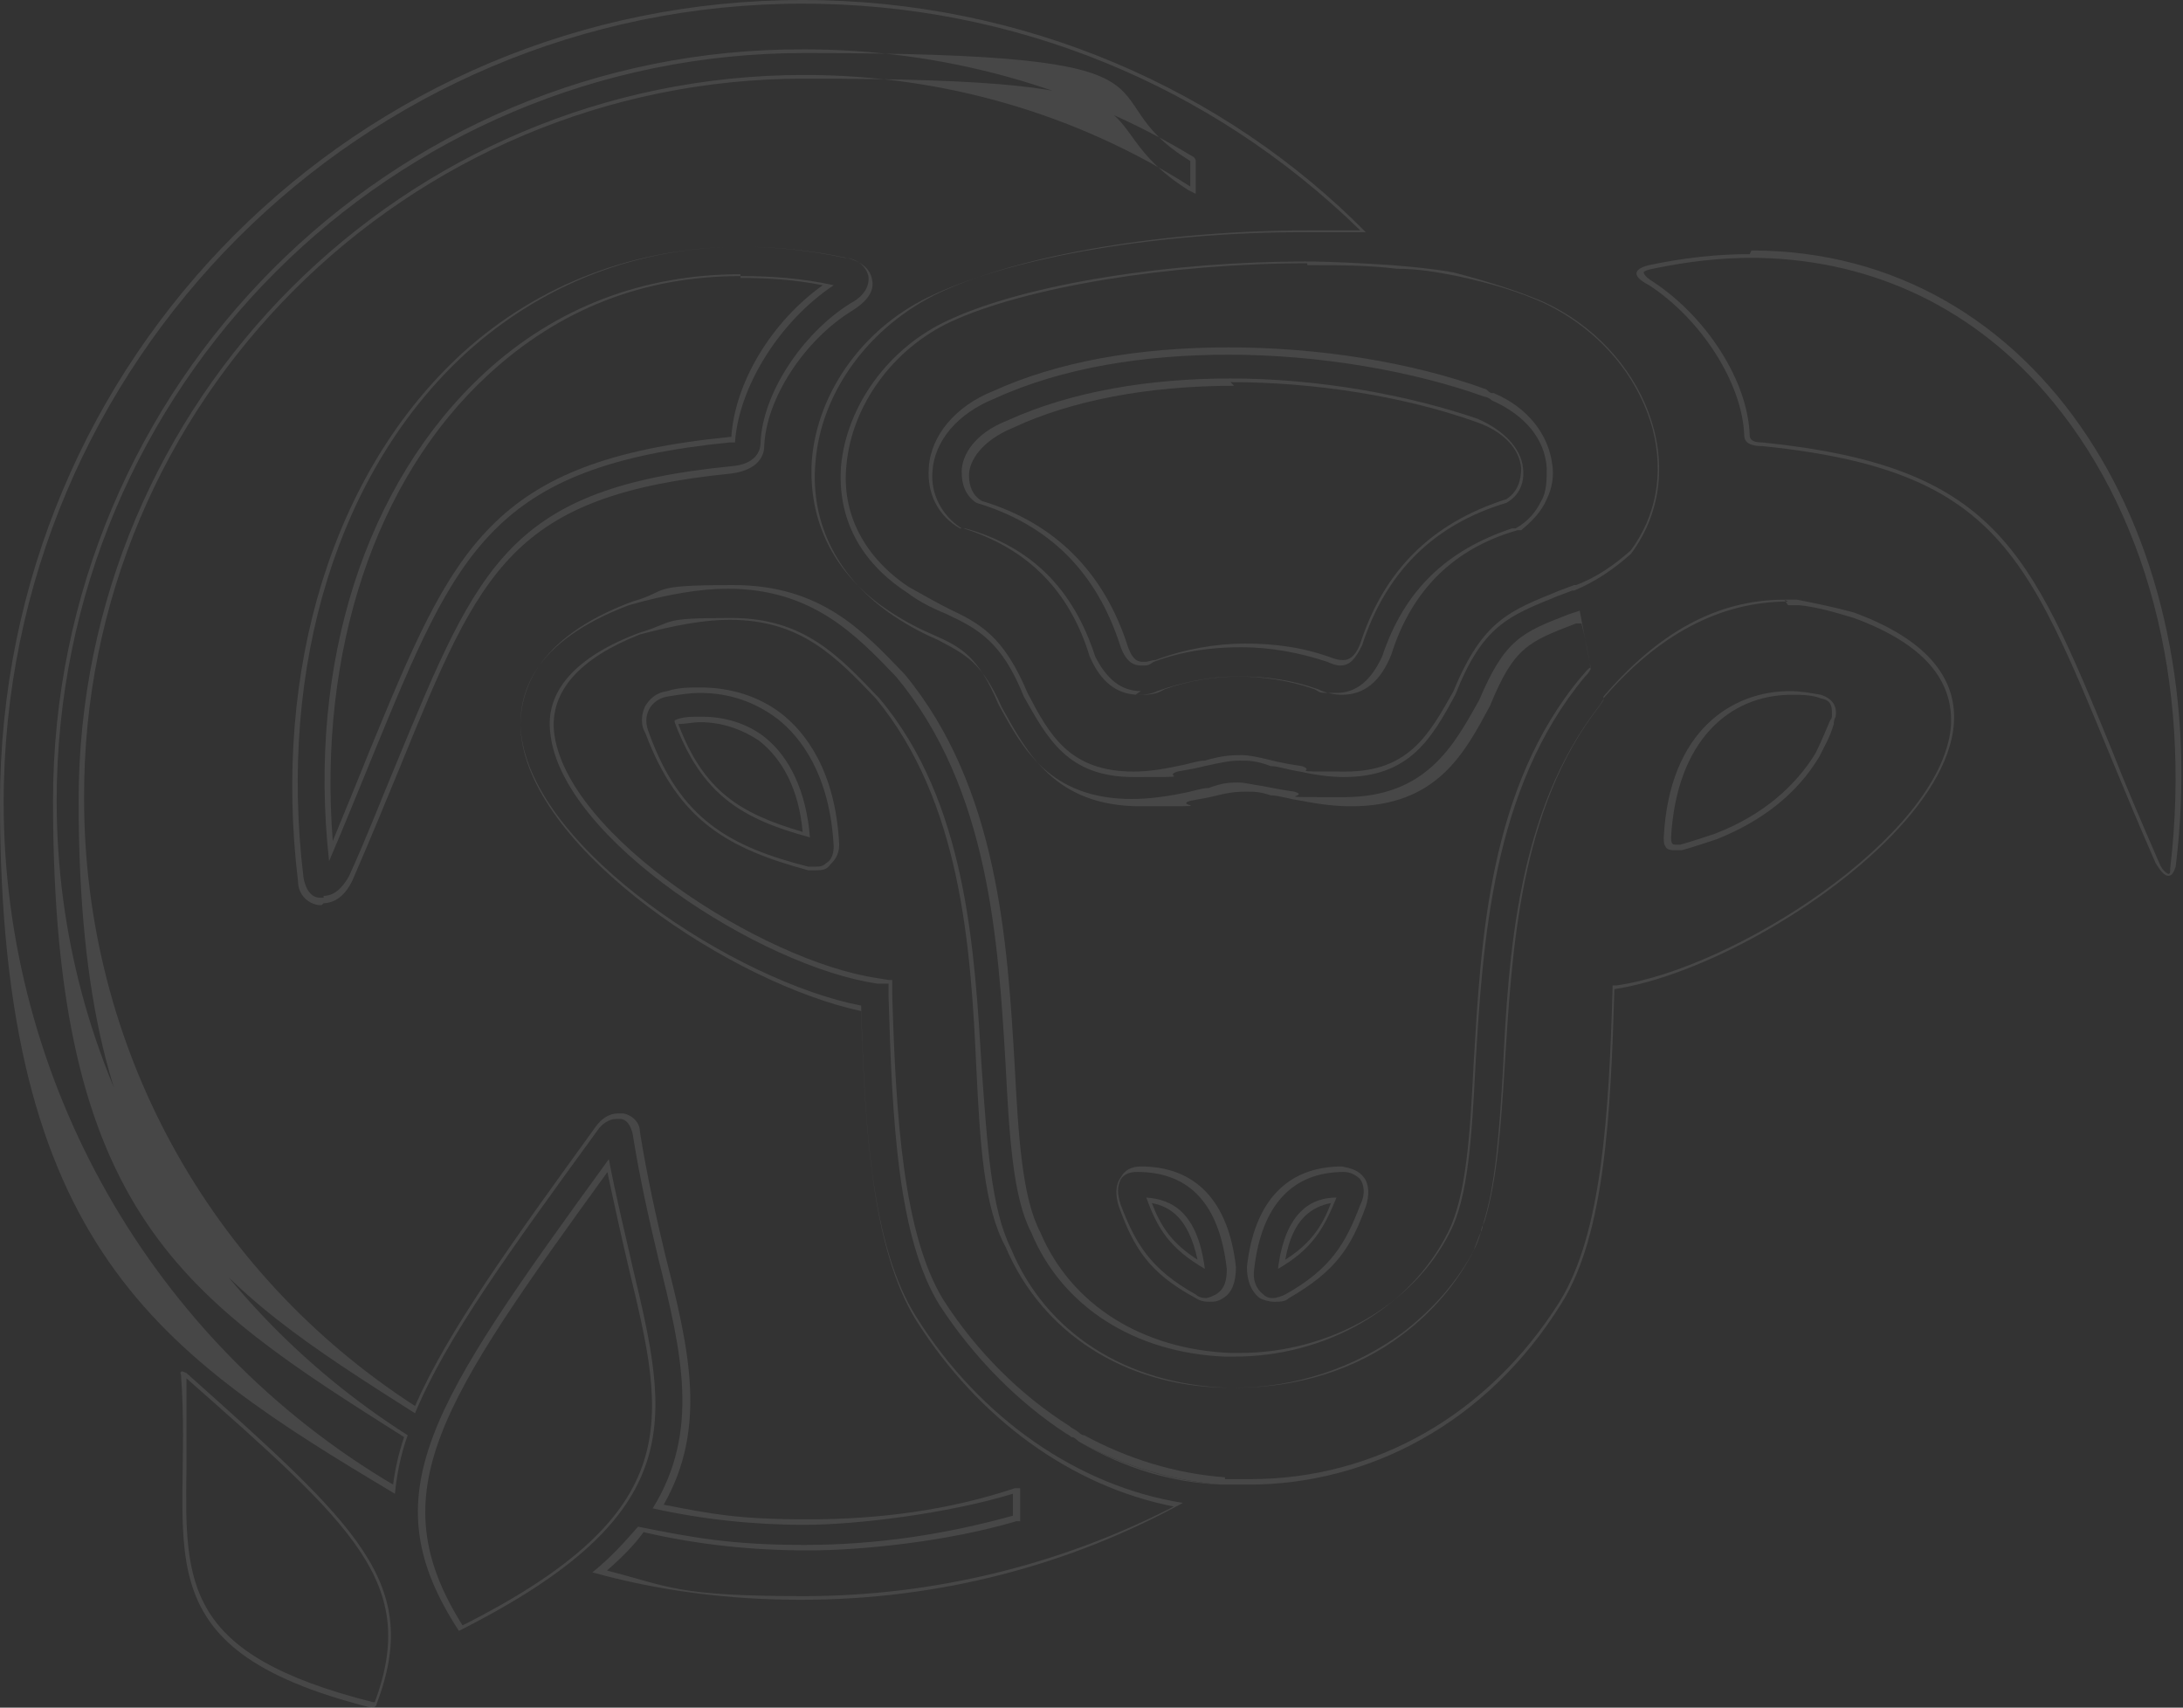 <?xml version="1.0" encoding="UTF-8"?>
<svg id="Layer_1" data-name="Layer 1" xmlns="http://www.w3.org/2000/svg" version="1.1" viewBox="0 0 119.4 93.4">
  <rect x="0" y="0" width="119.4" height="93.4" fill="#333333" stroke="none"/>
  <defs>
    <style>
      .cls-1 {
        opacity: .1;
      }

      .cls-2 {
        fill: #fff;
        stroke-width: 0px;
      }
    </style>
  </defs>
  <g class="cls-1">
    <path class="cls-2" d="M10.1,75.3s0,0,0,0c9.3,8.2,12.8,11.3,10.4,17.8,0,0,0,0-.1,0s0,0,0,0c-10.3-2.6-10.3-6.4-10.2-12.8,0-1.5,0-3.2,0-5M10,75c0,0-.2,0-.1.2.7,9.3-2.7,14.9,10.4,18.2,0,0,0,0,0,0,.2,0,.3-.1.3-.2,2.5-6.6-1-9.7-10.4-18.1,0,0-.2-.1-.3-.1h0Z"/>
    <path class="cls-2" d="M33.2,64c.4,1.9.8,3.7,1.2,5.4,2,8.3,3.2,13.3-9.1,19.5-4.6-7.3-1.2-12.2,8-24.9M33.3,63.4c-9.8,13.5-13.1,18.3-8.2,25.8,12.7-6.4,11.5-11.5,9.5-19.9-.4-1.8-.9-3.8-1.3-5.9h0Z"/>
    <path class="cls-2" d="M95.7,14.1c6.3,0,11.9,2.5,16.1,7.3,5.6,6.4,8.1,15.9,6.9,26.1,0,.2,0,.3-.1.3,0,0-.3-.1-.5-.6-1-2.3-1.9-4.4-2.6-6.2-4.5-11-6.4-15.5-19.1-16.8-.6,0-.7-.2-.7-.4-.1-3-2.4-6.5-5.3-8.4-.5-.3-.5-.5-.5-.5h0s0-.1.5-.2c1.9-.4,3.7-.6,5.5-.6M95.7,13.9c-1.8,0-3.6.2-5.5.6-1.2.3-.6.8,0,1.1,2.9,1.9,5.1,5.4,5.2,8.2,0,.5.5.6,1,.6,14.7,1.5,14.7,7.3,21.5,22.8.3.5.5.7.7.7s.3-.2.4-.5c2.2-17.9-7.4-33.7-23.2-33.7h0Z"/>
    <path class="cls-2" d="M38.3,39.5c1.2,0,2.3.4,3.2,1,1.3,1,2.2,2.7,2.4,5-3.4-1-5.4-2.2-6.8-5.9.4,0,.8-.1,1.2-.1M38.3,39.2c-.5,0-1,0-1.4.2,0,0,0,0,0,0,0,0,0,0,0,.1,1.5,4,3.7,5.3,7.4,6.3-.2-2.5-1.1-4.4-2.5-5.5-.9-.7-2.1-1.1-3.4-1.1h0Z"/>
    <path class="cls-2" d="M59.1,78.9c2.4,1.4,5,2.2,7.7,2.3-2.7-.2-5.3-1-7.7-2.3h0Z"/>
    <path class="cls-2" d="M43.9.2c11.5,0,22.3,4.4,30.5,12.4-.9,0-1.9,0-2.8,0-7.8,0-15.7,1.3-20.2,3.4-3.8,1.8-6.5,5.4-6.8,9.3-.3,3.4,1.3,6.4,4.3,8.4.9.6,1.7,1,2.4,1.3,1.5.8,2.4,1.2,3.5,3.7,1.4,2.5,2.9,5.4,7.6,5.4s1.7,0,2.7-.3c.6-.1,1.1-.2,1.5-.3.8-.2,1.2-.2,1.6-.2s.7,0,1.3.2c.4,0,1,.2,1.7.3,1,.2,1.9.3,2.7.3,4.7,0,6.2-2.9,7.6-5.5,1.3-3.2,2.1-3.5,4.7-4.5h.3c.2.8.4,1.7.5,2.5h0c-.1.2-.2.3-.3.4-5.1,6.1-5.6,14.6-6,21.3-.2,3.9-.4,7.2-1.4,9.1-2,4-6.6,6.6-11.5,6.6s-.3,0-.5,0c-4.8-.2-8.7-2.6-10.4-6.6-1-1.9-1.2-5.3-1.4-9.1-.4-6.8-.9-15.2-6-21.4-2.3-2.4-4.6-4.9-9.4-4.9s-3.4.3-5.5.9c-5.4,2-6.3,5.1-6.1,7.3.7,6.4,11.6,13.6,18.6,15.1.2,6.4.6,13,3,16.9,3.4,5.4,8.5,9.1,14.1,10.2-6.2,3.2-13.2,4.9-20.2,4.9s-7.3-.5-10.8-1.4c.8-.7,1.5-1.4,2-2.1,3,.7,6,1,9,1s7.7-.5,11.4-1.6h.2v-1.8h-.3c-3.6,1.2-7.4,1.7-11.3,1.7s-5.3-.3-7.9-.8c2.4-4.2,1.4-8.5.1-13.6-.5-2.1-1-4.3-1.4-6.8,0-.5-.4-.9-.9-1,0,0-.2,0-.3,0-.5,0-.9.3-1.2.7-4.7,6.5-8.1,11.2-9.9,15.3-11.3-7.3-18.1-19.7-18.1-33.2C4.5,22,22.2,4.3,44,4.3s14.7,2.1,21,6.1l.4.2v-1.8h0c0-.1-.1-.2-.1-.2-6.4-3.9-13.8-5.9-21.3-5.9C21.3,2.6,2.9,21.1,2.9,43.8s7.2,27.2,19.2,34.8c-.3.9-.5,1.8-.6,2.6C8.3,73.4.2,59.1.2,43.9.2,19.8,19.8.2,43.9.2M17.7,49.4c.4,0,1.1-.2,1.6-1.3,1-2.3,1.9-4.5,2.6-6.2,4.4-10.8,6.1-14.8,18.1-16,1.5-.2,1.8-1,1.8-1.5.1-2.6,2.2-5.8,4.8-7.4.3-.2,1.3-.8,1.1-1.7-.1-.6-.6-1-1.4-1.2-1.9-.4-3.8-.6-5.7-.6-5.8,0-11.1,2-15.3,5.8-7.1,6.5-10.4,17.3-9,28.9,0,.7.5,1.2,1.1,1.3,0,0,.1,0,.2,0M69.7,71.2c.3,0,.6,0,.8-.2,2.6-1.5,3.4-2.8,4.2-5,.2-.6.2-1.2-.1-1.6-.3-.4-.7-.5-1.2-.6-3,0-4.8,1.9-5.2,5.5,0,.7.2,1.3.7,1.7.2.1.5.2.8.2M66.1,71.2c.3,0,.5,0,.8-.2.5-.3.7-.9.7-1.7-.4-3.6-2.2-5.5-5.2-5.5-.5,0-.9.2-1.1.6-.3.4-.3,1-.1,1.6.8,2.2,1.6,3.6,4.2,5,.3.2.6.2.8.2M43.9,0C19.6,0,0,19.6,0,43.9s8.7,30.1,21.6,37.8c.1-1,.3-2.1.7-3.2C10.8,71.2,3.1,58.4,3.1,43.8,3.1,21.2,21.4,2.9,44,2.9s15,2.2,21.1,5.9v1.4c-6.1-3.9-13.4-6.1-21.1-6.1C22.1,4.1,4.3,21.9,4.3,43.8s7.4,26.5,18.4,33.5c1.7-4.1,5.2-8.9,10-15.5.2-.3.6-.6,1-.6s.1,0,.2,0c.4,0,.6.4.7.8.4,2.5.9,4.7,1.4,6.8,1.3,5.2,2.3,9.5-.3,13.7,2.7.6,5.5.9,8.3.9s7.8-.6,11.4-1.7v1.2c-3.6,1-7.4,1.6-11.4,1.6s-6.1-.4-9.1-1c-.7.8-1.5,1.7-2.5,2.5,3.6,1,7.4,1.5,11.4,1.5,7.6,0,14.7-1.9,20.9-5.3-5.7-.9-11.1-4.6-14.6-10.2-2.4-3.8-2.8-10.2-3-17-6.8-1.3-17.9-8.5-18.6-14.9-.2-2.1.6-5,5.9-7,2.1-.6,3.9-.9,5.4-.9,4.6,0,7,2.5,9.2,4.8,5.1,6.1,5.6,14.5,6,21.2.2,3.9.4,7.3,1.4,9.2,1.7,4.1,5.7,6.6,10.6,6.8.2,0,.3,0,.5,0,5,0,9.6-2.6,11.7-6.8,1-2,1.2-5.3,1.4-9.2.4-6.7.8-15.1,5.9-21.2.2-.2.3-.4.5-.5-.2-1-.4-2.1-.6-3.1l-.6.2c-2.6,1-3.5,1.4-4.9,4.7-1.4,2.5-2.9,5.3-7.4,5.3s-1.7,0-2.7-.3c-.7-.1-1.2-.2-1.7-.3-.7-.1-1-.2-1.4-.2s-.8,0-1.6.3c-.4,0-.9.2-1.5.3-1,.2-1.9.3-2.7.3-4.5,0-6-2.8-7.3-5.2-1.1-2.6-2-3.1-3.6-3.8-.7-.3-1.5-.7-2.4-1.3-3-2-4.4-4.9-4.2-8.2.3-3.8,2.9-7.4,6.7-9.1,4.5-2.1,12.5-3.4,20.1-3.4s2.3,0,3.5,0C67,4.9,56,0,43.9,0h0ZM17.7,49.1c0,0-.1,0-.2,0-.5,0-.8-.5-.9-1.1-1.4-11.6,1.9-22.3,8.9-28.7,4.2-3.8,9.4-5.8,15.1-5.8,1.8,0,3.7.2,5.6.6.3,0,1.1.2,1.3,1,.1.8-.6,1.3-1,1.5-2.7,1.7-4.8,5-4.9,7.6,0,.5-.3,1.2-1.6,1.3-12.1,1.2-13.8,5.3-18.3,16.2-.8,1.9-1.6,4-2.6,6.2-.5.9-1,1.1-1.4,1.1h0ZM69.7,71c-.2,0-.4,0-.6-.2-.4-.3-.6-.8-.5-1.4.4-3.5,2.1-5.3,4.9-5.3.4,0,.7.2.9.4.2.3.3.8,0,1.4-.8,2.1-1.6,3.5-4.1,4.9-.2.1-.5.2-.7.2h0ZM66.1,71c-.2,0-.5,0-.7-.2-2.5-1.4-3.3-2.8-4.1-4.9-.2-.6-.2-1,0-1.4.2-.3.5-.4.9-.4s0,0,0,0c2.9,0,4.5,1.8,4.9,5.3h0c0,.6-.1,1.1-.6,1.4-.2.1-.4.2-.6.2h0Z"/>
    <path class="cls-2" d="M67.3,20.9c4.7,0,9.6.8,13.5,2.2,1.4.5,2.3,1.4,2.4,2.5,0,.7-.2,1.3-.8,1.7-4.1,1.3-6.7,3.9-8,7.9-.3.8-.7.9-.9.9s-.3,0-.6-.1c-1.6-.6-3.2-.8-4.8-.8s-3.3.3-4.9.9c-.2,0-.4.1-.6.1-.3,0-.6,0-.9-.8-1.3-4.1-4-6.8-8-8-.5-.3-.7-.8-.7-1.4,0-.8.7-1.9,2.4-2.6,3.2-1.5,7.4-2.3,12.1-2.3M67.3,20.7c-4.4,0-8.7.7-12.2,2.3-1.8.7-2.5,1.9-2.5,2.8,0,.7.2,1.3.8,1.7,4,1.2,6.6,3.8,7.9,7.9.3.8.7,1,1.1,1s.4,0,.7-.2c1.6-.6,3.2-.8,4.8-.8s3.2.3,4.7.8h0c.2.1.5.2.7.2.5,0,.8-.3,1.2-1.1,1.3-4,3.9-6.6,7.9-7.8.7-.4,1-1.1.9-1.9-.1-1.1-1.1-2.1-2.5-2.7-3.8-1.3-8.7-2.2-13.5-2.2h0Z"/>
    <path class="cls-2" d="M71.5,14.5c1.6,0,3.3,0,4.9.2,1.2,0,2.3.2,3.3.4,1.9.4,3.5.9,4.8,1.5,2.9,1.4,5.1,3.9,5.9,6.9.6,2.4.2,4.7-1.2,6.6-.9.8-1.9,1.5-3,1.9h-.1s-.8.3-.8.3c-2.7,1.1-4.2,1.6-5.8,5.5-1.3,2.3-2.4,4.4-5.9,4.4s-1.5,0-2.4-.3c-.7-.1-1.2-.2-1.6-.3-.8-.2-1.3-.3-1.7-.3s-1,0-2,.3h0c-.4,0-.9.2-1.5.3-.9.2-1.7.3-2.4.3-3.5,0-4.6-2-5.8-4.3-1.3-3.1-2.6-3.8-4.3-4.6-.6-.3-1.3-.7-2.2-1.2-2.4-1.6-3.7-4-3.4-6.7.3-3.2,2.5-6.3,5.7-7.8,4.1-1.9,12-3.2,19.5-3.2M62.4,38c.4,0,.8,0,1.3-.3,1.4-.5,2.8-.7,4.2-.7s2.8.2,4.2.7c.4.2.9.3,1.3.3,1.2,0,2.1-.7,2.7-2.2,1.1-3.5,3.4-5.8,6.9-6.8h.2c.6-.5,1.1-1,1.4-1.7.3-.6.4-1.3.3-1.9-.2-1.6-1.3-3.1-3.2-3.9h-.1c-.1,0-.2-.1-.3-.2-4.1-1.5-9.2-2.3-14.1-2.3-5,0-9.4.8-12.9,2.4-2,.8-3.4,2.4-3.5,4.2-.1,1.4.5,2.6,1.7,3.3h.2c3.5,1.1,5.8,3.4,6.9,7,.6,1.4,1.5,2.1,2.7,2.1M71.5,14.3c-7.4,0-15.3,1.2-19.6,3.2-3.3,1.5-5.6,4.7-5.9,8-.2,2.8,1,5.2,3.6,6.9.8.6,1.5.9,2.2,1.2,1.7.8,3,1.5,4.2,4.5,1.3,2.3,2.4,4.4,6,4.4s1.5,0,2.4-.3c.6-.1,1.1-.2,1.5-.3.9-.2,1.4-.3,1.9-.3s.9,0,1.7.3c.4,0,.9.2,1.6.3.9.2,1.7.3,2.4.3,3.6,0,4.8-2.1,6.1-4.5,1.5-3.8,2.9-4.3,5.6-5.4l.8-.3h.1c1.2-.5,2.2-1.2,3.1-2,3.5-4.7.7-11.3-4.8-13.8-1.4-.6-3-1.1-4.9-1.6-1.1-.2-2.2-.3-3.4-.4-1.6-.1-3.2-.2-4.9-.2h0ZM62.4,37.8c-1.1,0-1.9-.7-2.5-1.9-1.2-3.7-3.5-6-7.1-7h-.2c-1.1-.7-1.7-1.9-1.6-3.1.1-1.7,1.4-3.2,3.4-4,3.7-1.7,8.2-2.4,12.8-2.4,5,0,10.1.9,14,2.3.1,0,.3.1.4.2,1.8.8,2.9,2.1,3,3.7,0,.6,0,1.3-.3,1.8-.3.6-.7,1.1-1.4,1.5h-.2c-3.6,1.2-5.9,3.4-7.1,7-.6,1.3-1.4,2-2.5,2s-.8,0-1.2-.2c-1.4-.5-2.9-.7-4.3-.7s-2.9.3-4.3.8c-.4.2-.8.2-1.2.2h0Z"/>
    <path class="cls-2" d="M72.8,65.8c-.5,1.3-1.1,2.2-2.5,3.1.4-2.3,1.5-2.9,2.5-3.1M73.1,65.5c-1.3,0-2.8.7-3.2,3.9,1.9-1.1,2.5-2.2,3.2-3.9h0Z"/>
    <path class="cls-2" d="M97.8,33.1c.2,0,.4,0,.6,0,1,.1,2,.4,3,.7,3.8,1.4,5.5,3.4,5.3,6-.6,6-11.9,13.2-18.3,14.1h-.2s0,.2,0,.2c-.2,6.9-.6,13.4-2.9,17.1-3.9,6.2-10.1,9.7-16.9,9.7s-.7,0-1,0h0s0,0,0,0c0,0-.1,0-.2,0h-.2s0,.2,0,.2v-.3c-2.7-.2-5.3-1-7.7-2.3-.2,0-.3-.2-.5-.3,0,0-.2-.1-.3-.2-2.7-1.7-5.1-4.1-6.9-6.9-2.2-3.6-2.6-10-2.8-16.7v-.6s0-.2,0-.2h-.2s-.6-.1-.6-.1c-6.2-.9-17.1-7.8-17.7-13.5-.2-2.2,1.4-4,4.7-5.3,1.9-.5,3.5-.8,4.9-.8,3.9,0,5.8,2,8,4.3,4.7,5.7,5.2,13.7,5.5,20.2.2,4.1.4,7.6,1.6,9.8,2,4.7,6.5,7.6,12,7.7.2,0,.4,0,.5,0,3.4,0,6.6-1.1,9.2-3,1.7-1.3,3.1-2.9,4-4.7.1-.2.2-.5.3-.8,0-.2.1-.4.2-.6.7-2.3.9-5.3,1.1-8.5.4-6.3.8-14.1,5.2-19.7l.2-.3h0c0,0,0-.1,0-.2,3-3.5,6.2-5.3,9.9-5.3M44.6,47.6c.3,0,.6,0,.8-.3.2-.2.5-.5.5-1.1-.2-4.1-1.9-6.2-3.2-7.2-1.2-.9-2.7-1.4-4.4-1.4-.6,0-1.2,0-1.8.2-.7.1-1,.5-1.2.8-.2.4-.3,1,0,1.5,1.8,4.8,4.5,6.3,8.9,7.5,0,0,.3,0,.5,0M91.7,46.5c0,0,.2,0,.3,0,.7-.2,1.3-.4,1.9-.6,2.5-1,4.4-2.5,5.6-4.5.3-.6.6-1.1.8-1.8,0-.1,0-.2.1-.4.1-.6-.2-1-.8-1.2-.6-.1-1.1-.2-1.7-.2-3.1,0-6.6,2.1-6.9,8,0,.2,0,.4.1.5,0,.1.2.2.4.2M97.8,32.9c-3.7,0-7.1,1.8-10.1,5.3,0,0,0,.1-.1.2,0,0-.1.2-.2.3-4.4,5.7-4.9,13.5-5.2,19.9-.2,3.3-.4,6.3-1.1,8.4,0,.2-.1.4-.2.6-.1.3-.2.5-.3.8-.9,1.8-2.3,3.4-3.9,4.6-2.5,1.9-5.7,2.9-9.1,2.9s-.3,0-.5,0c-5.5-.2-9.9-3-11.8-7.6-1.1-2.2-1.3-5.7-1.6-9.8-.4-6.5-.8-14.6-5.6-20.3-2.2-2.3-4.1-4.4-8.1-4.4s-3,.2-5,.8c-3.5,1.3-5.2,3.2-4.9,5.5.6,5.8,11.6,12.8,17.9,13.7h.6c0,0,0,.7,0,.7.2,6.8.5,13.2,2.8,16.9,1.9,2.9,4.3,5.3,6.9,7,0,0,.2.1.3.2.2,0,.3.2.5.3,2.4,1.3,5.1,2.1,7.7,2.3,0,0,0,0,0,0,.1,0,.3,0,.4,0,0,0,0,0,.1,0,.3,0,.7,0,1,0,6.5,0,13-3.3,17.1-9.9,2.4-3.8,2.7-10.5,2.9-17.2,9.3-1.4,27.8-15.2,13.1-20.6-1.1-.3-2.1-.5-3.1-.7-.2,0-.4,0-.7,0h0ZM44.6,47.4c-.2,0-.3,0-.4,0-4.3-1.1-7-2.6-8.7-7.3-.2-.5-.2-.9,0-1.3.1-.2.4-.6,1-.7.6-.1,1.2-.2,1.8-.2,1.6,0,3,.5,4.2,1.4,1.3,1,2.9,3.1,3.1,7,0,.5-.2.8-.4.9-.2.2-.4.2-.6.2h0ZM91.7,46.2c-.2,0-.3,0-.3-.4.3-5.3,3.2-7.8,6.6-7.8.5,0,1.1,0,1.6.2.6.1.6.5.6.9,0,.1,0,.2-.1.3-.3.7-.5,1.2-.8,1.8-1.1,1.8-2.9,3.4-5.5,4.4-.6.2-1.2.4-1.9.6,0,0-.2,0-.2,0h0Z"/>
    <path class="cls-2" d="M63,65.8c1,.2,2,.8,2.5,3.1-1.4-.9-2-1.8-2.5-3.1M62.7,65.5c.6,1.7,1.3,2.8,3.2,3.9-.4-3.1-1.8-3.8-3.2-3.9h0Z"/>
    <path class="cls-2" d="M40.5,15.2c1.5,0,3,.1,4.5.4-2.8,2-4.8,5.3-5,8.3,0,0,0,0-.1,0-13.1,1.3-15.1,6-19.7,17.2h0c-.6,1.5-1.3,3.2-2,4.9-.8-10.3,2.3-19.8,8.5-25.5,3.9-3.6,8.5-5.4,13.8-5.4M40.5,15c-5.3,0-10.1,1.8-14,5.4-6.5,6-9.7,15.9-8.5,26.7.9-2.1,1.7-4.1,2.4-5.8,4.6-11.2,6.5-15.8,19.5-17.1.2,0,.3,0,.3,0,.2-3,2.4-6.6,5.4-8.6-1.8-.4-3.5-.5-5.1-.5h0Z"/>
  </g>
</svg>
